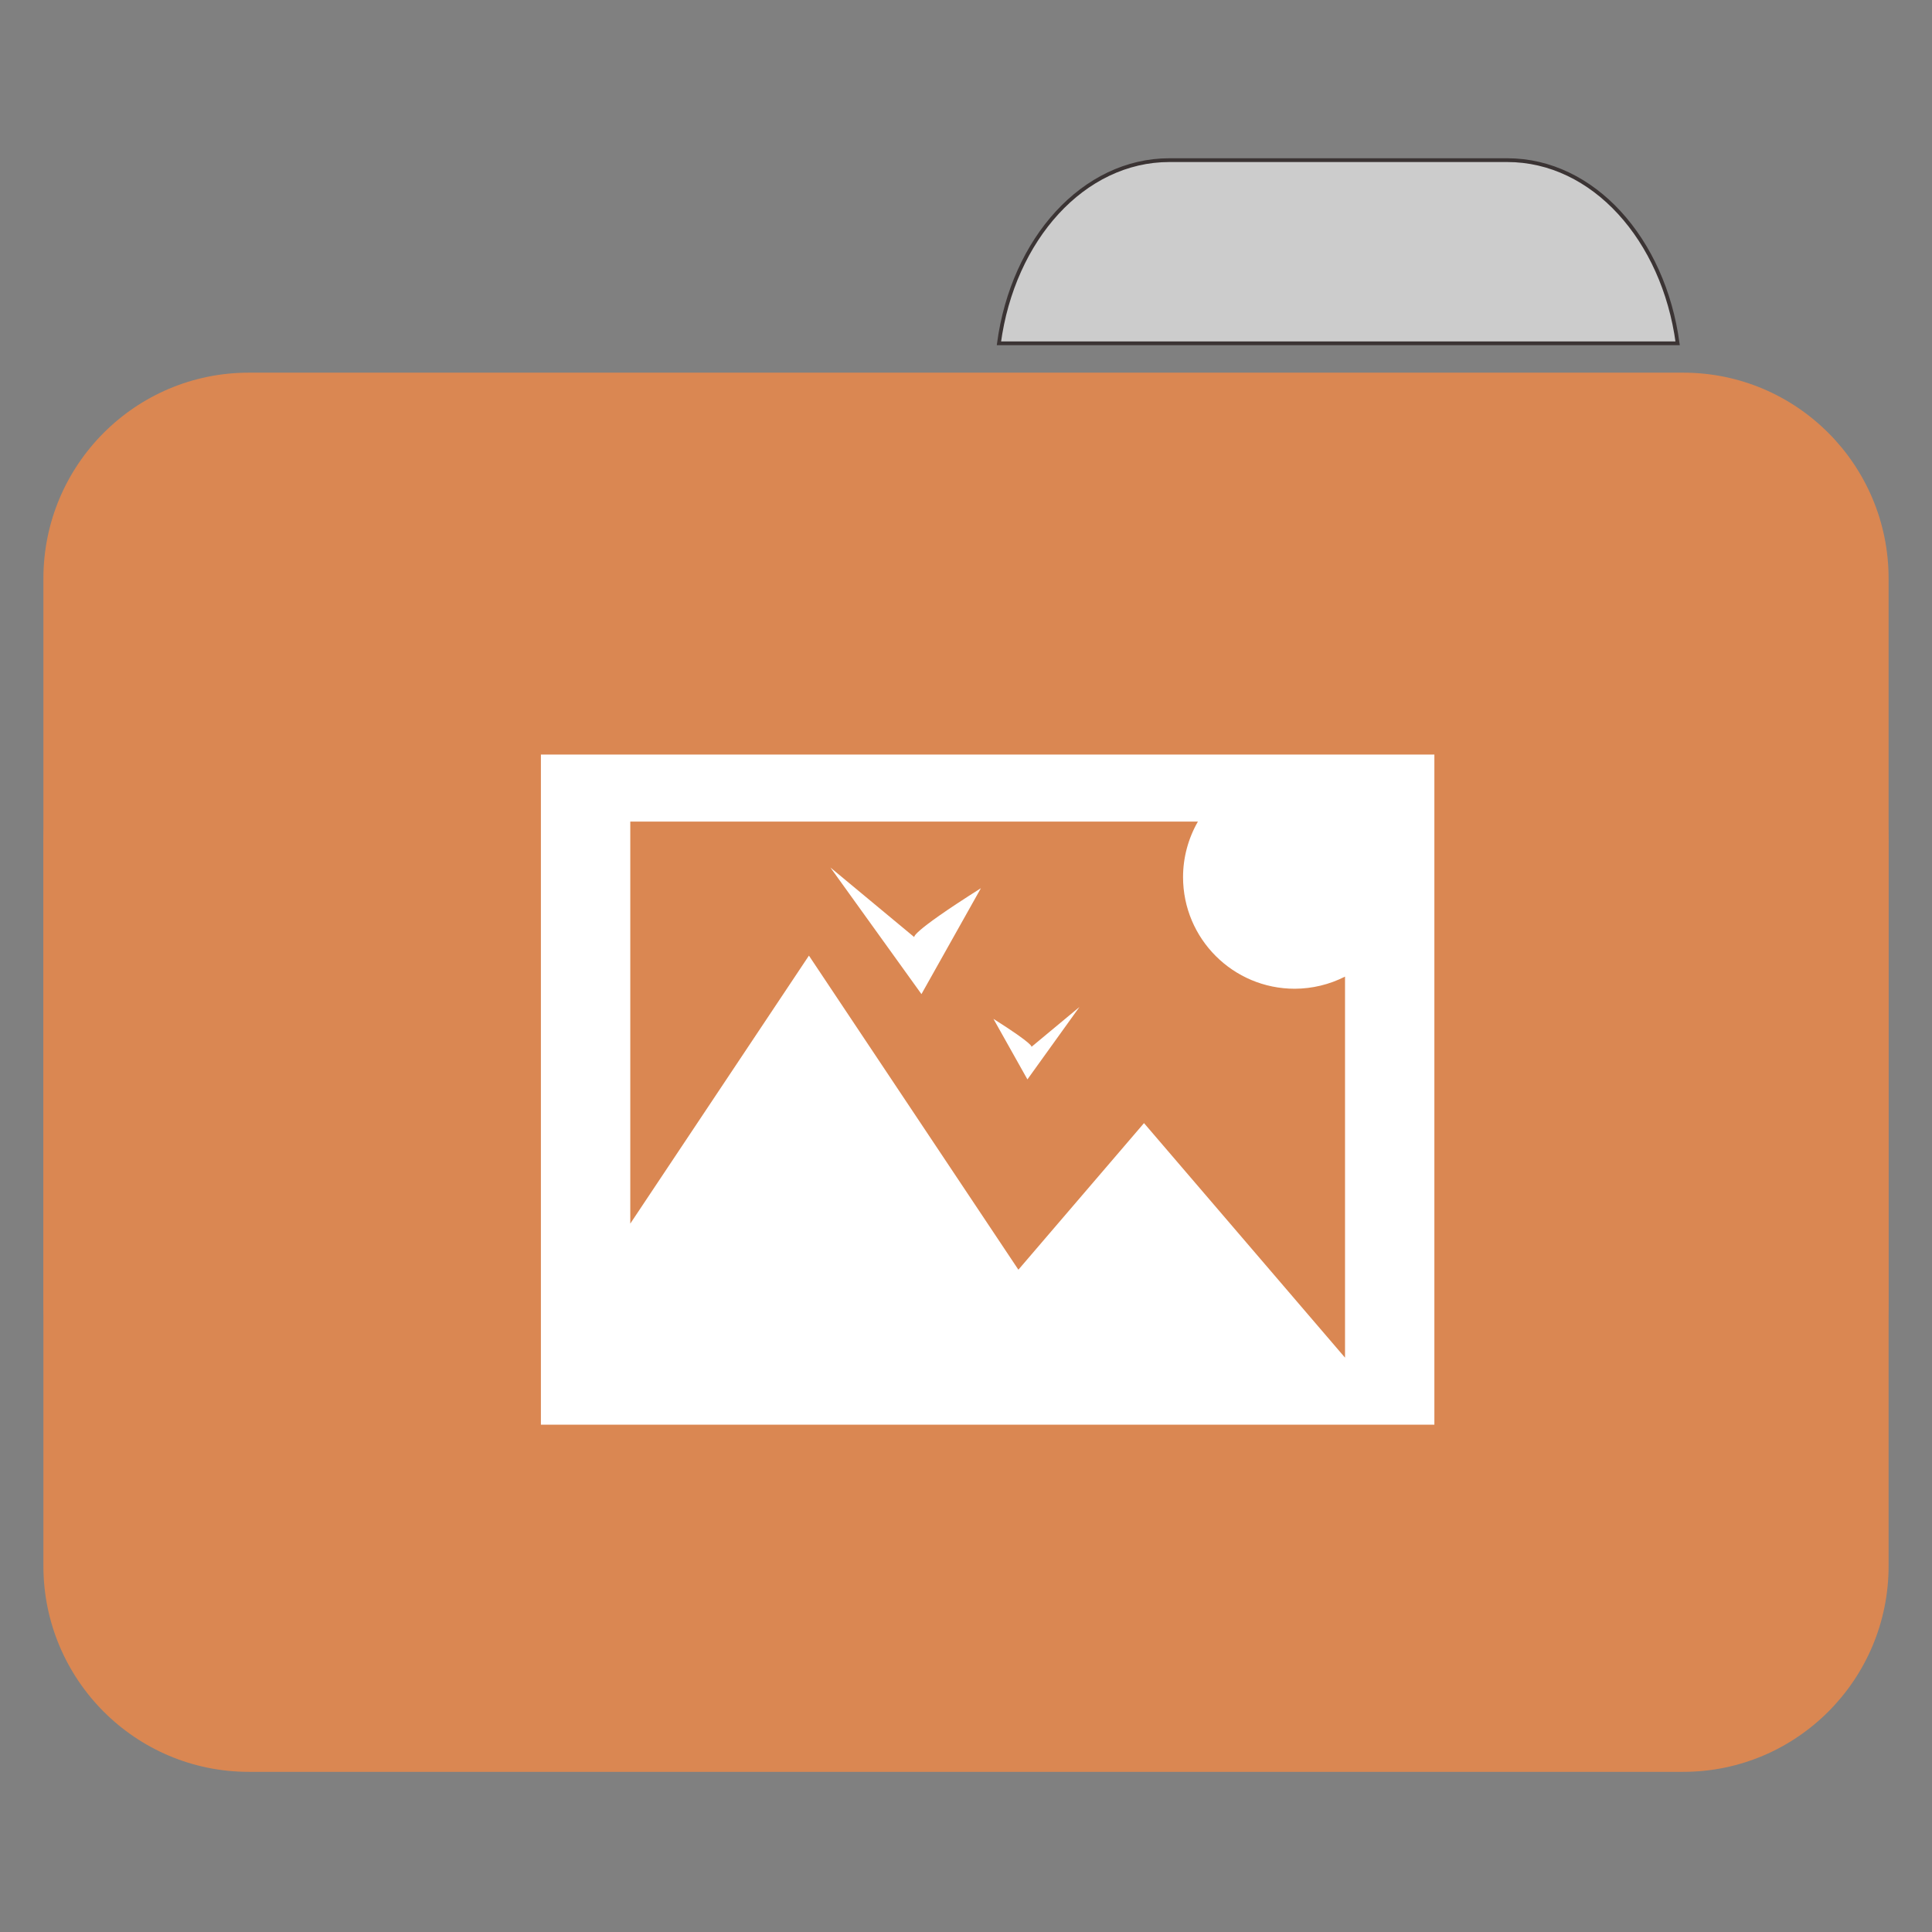 <?xml version="1.0" encoding="UTF-8"?>
<svg xmlns="http://www.w3.org/2000/svg" xmlns:xlink="http://www.w3.org/1999/xlink" width="512pt" height="512pt" viewBox="0 0 512 512" version="1.1">
<rect x="0" y="0" width="512" height="512" fill="#808080" stroke="none"/>
<g id="surface1">
<path style=" stroke:#3B3434;fill-rule:nonzero;fill:rgb(80%,80%,80%);fill-opacity:1;" d="M 309.887 42.441 C 287.164 42.441 268.445 63.344 264.727 90.977 L 444.59 90.977 C 440.871 63.344 422.168 42.441 399.449 42.441 Z M 309.887 42.441 "/>
<path style=" stroke:none;fill-rule:nonzero;fill:#DA8752;fill-opacity:1;" d="M 65.938 98.758 L 446.059 98.758 C 476.125 98.758 500.5 123.191 500.5 153.332 L 500.5 344.828 C 500.5 374.969 476.125 399.402 446.059 399.402 L 65.938 399.402 C 35.875 399.402 11.5 374.969 11.5 344.828 L 11.5 153.332 C 11.5 123.191 35.875 98.758 65.938 98.758 Z M 65.938 98.758 "/>
<path style=" stroke:none;fill-rule:nonzero;fill:#DA8752;fill-opacity:1;" d="M 65.938 168.91 L 446.059 168.91 C 476.125 168.91 500.5 193.348 500.5 223.488 L 500.5 414.98 C 500.5 445.121 476.125 469.559 446.059 469.559 L 65.938 469.559 C 35.875 469.559 11.5 445.121 11.5 414.98 L 11.5 223.488 C 11.5 193.348 35.875 168.91 65.938 168.91 Z M 65.938 168.91 "/>
<path style=" stroke:none;fill-rule:evenodd;fill:rgb(100%,100%,100%);fill-opacity:1;" d="M 380.125 199.965 L 380.125 377.551 L 143.344 377.551 L 143.344 199.965 Z M 317.461 217.723 L 167.031 217.723 L 167.031 324.273 L 214.375 253.25 L 269.883 336.484 L 303.172 297.637 L 356.445 359.793 L 356.445 258.812 C 352.316 260.914 347.75 262.012 343.117 262.027 C 326.77 262.027 313.52 248.773 313.52 232.43 C 313.527 227.266 314.887 222.195 317.461 217.723 Z M 220.066 229.898 L 242.332 248.383 C 242.332 248.383 240.473 247.703 259.953 235.379 L 244.195 263.449 Z M 286.059 266.871 L 272.277 286.051 L 263.27 270.004 C 274.402 277.047 273.34 277.438 273.34 277.438 Z M 286.059 266.871 "/>
</g>
</svg>
